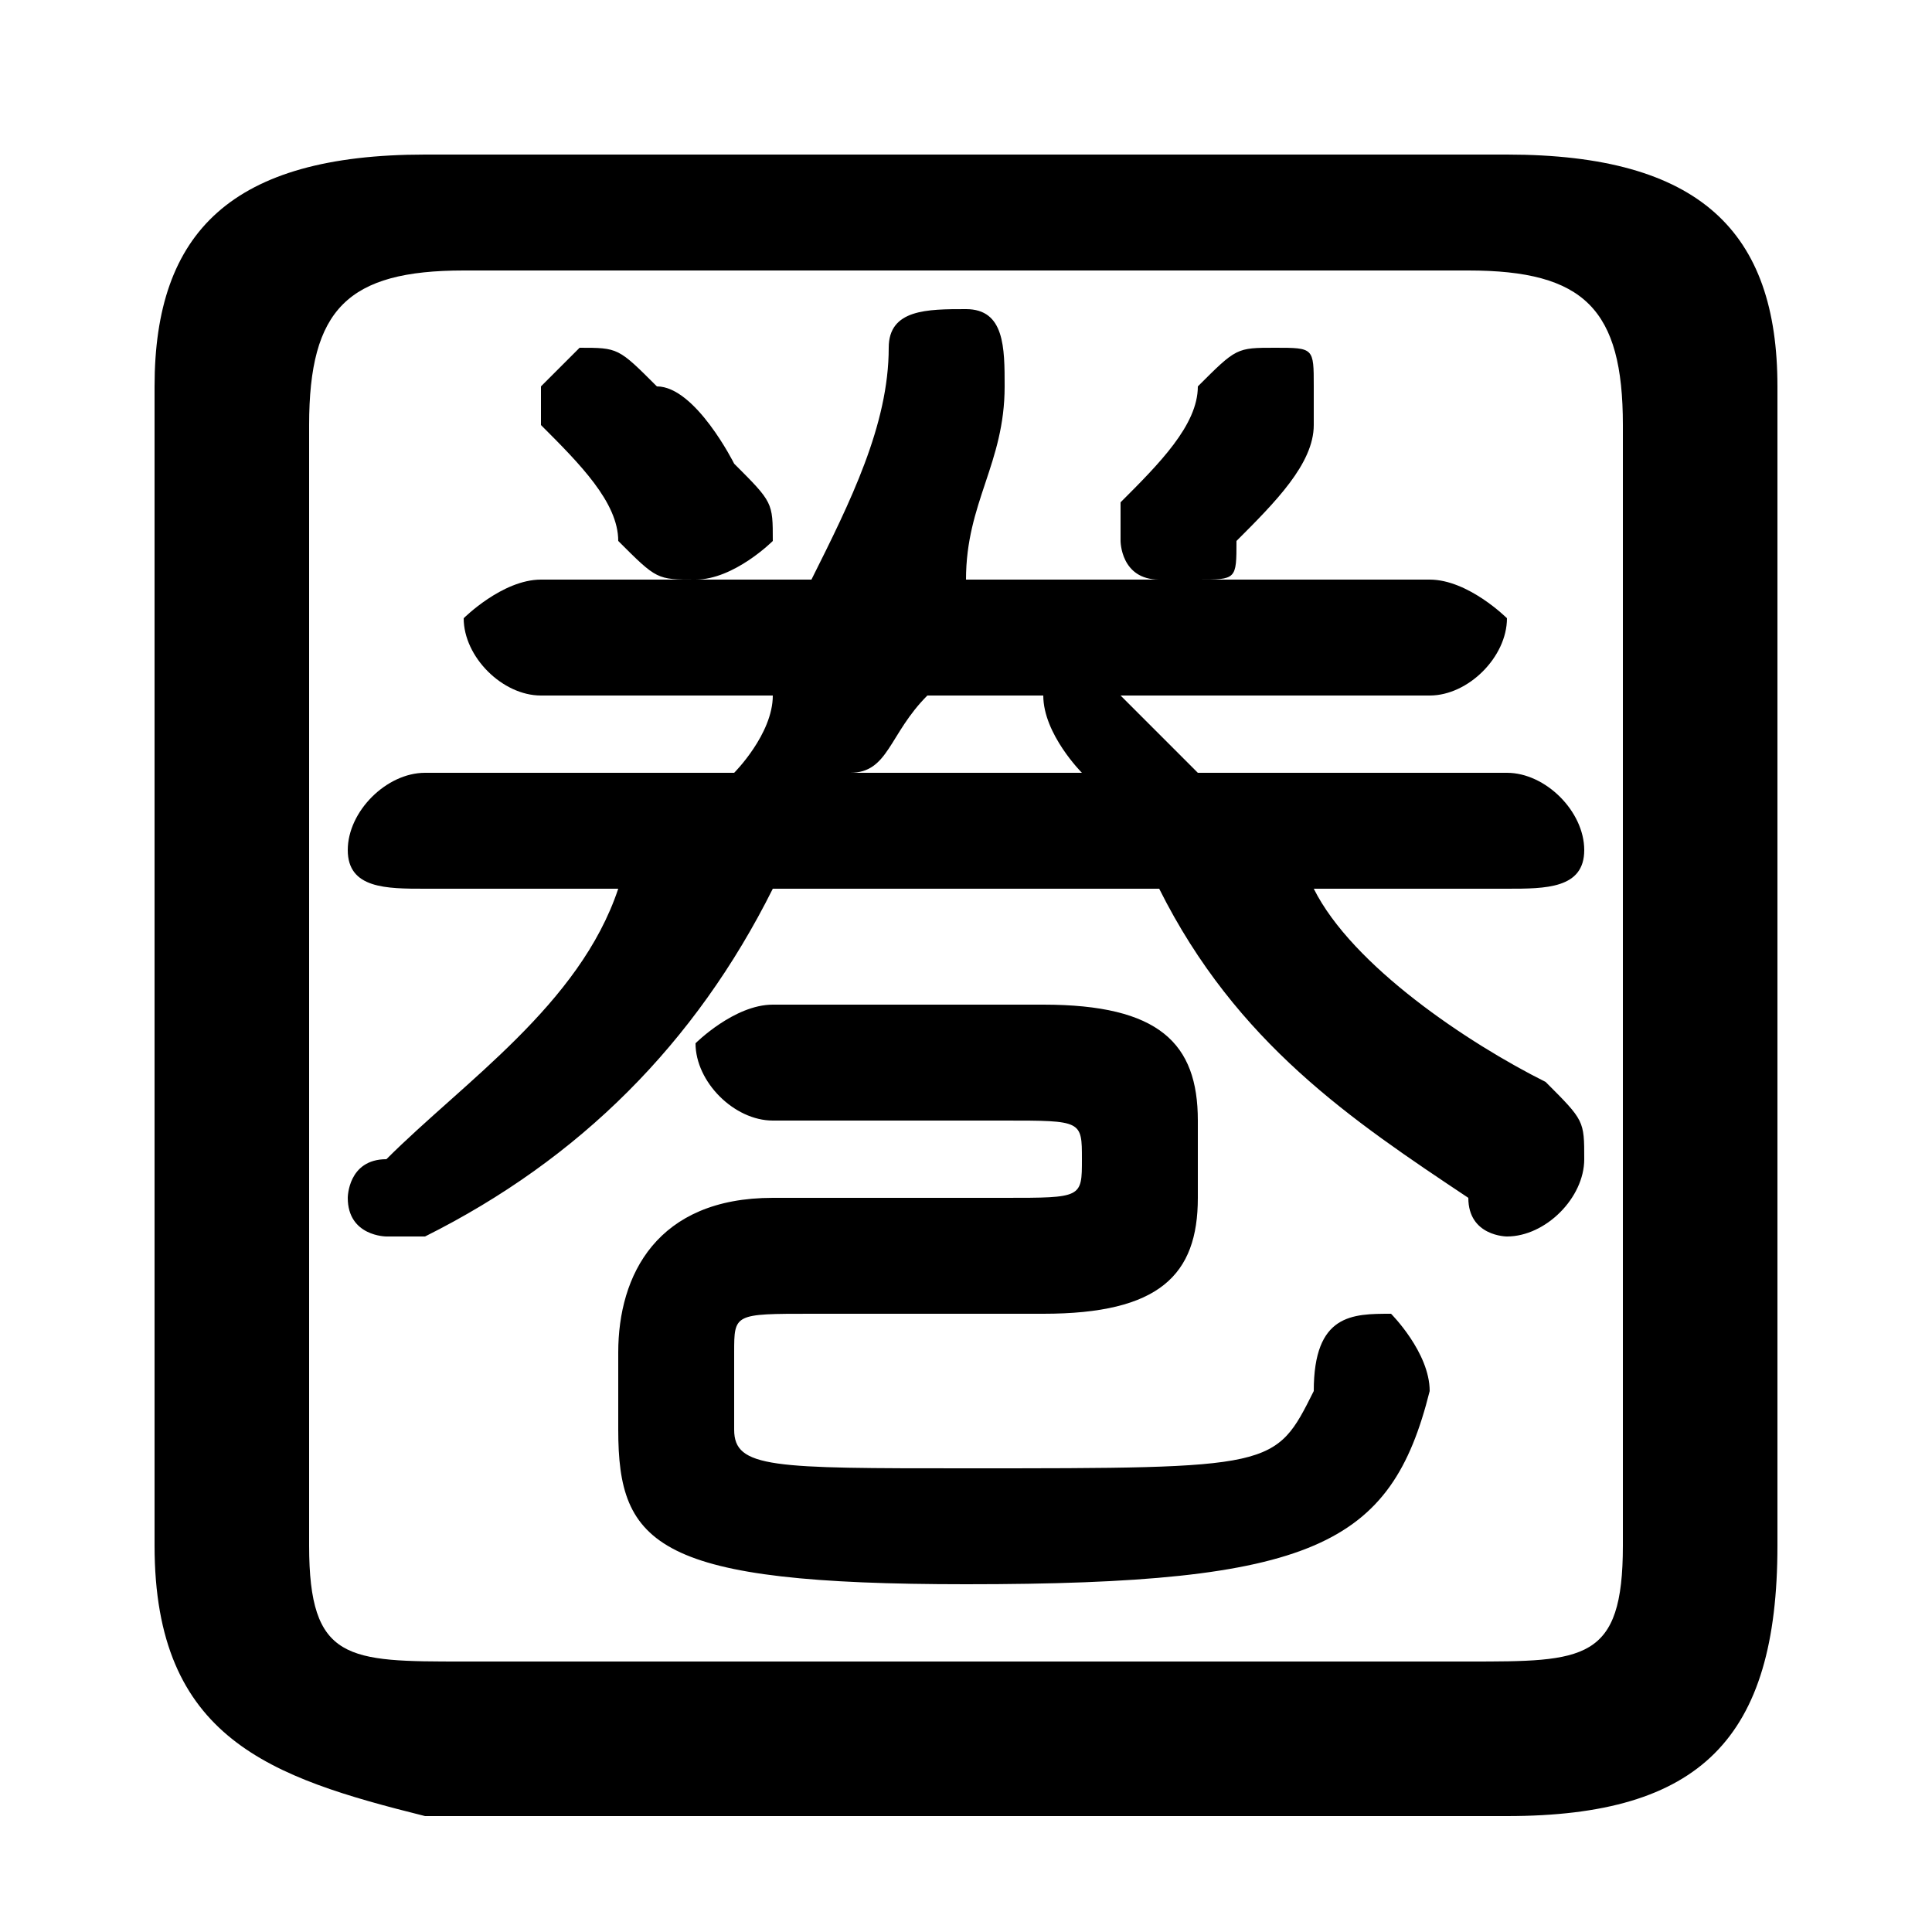 <svg xmlns="http://www.w3.org/2000/svg" viewBox="0 -44.0 50.0 50.0">
    <rect x="0" y="-44.0" width="50.0" height="50.0" fill="#808080" stroke="none"/>
    <g transform="scale(1, -1)">
        <!-- ボディの枠 -->
        <rect x="0" y="-6.0" width="50.0" height="50.0"
            stroke="white" fill="white"/>
        <!-- グリフ座標系の原点 -->
        <circle cx="0" cy="0" r="5" fill="white"/>
        <!-- グリフのアウトライン -->
        <g style="fill:black;stroke:#000000;stroke-width:0;stroke-linecap:round;stroke-linejoin:round;">
        <path d="M 30.0 21.0 C 32.0 17.0 35.0 15.0 38.0 13.0 C 38.0 12.0 39.0 12.0 39.0 12.0 C 40.0 12.0 41.0 13.0 41.0 14.0 C 41.0 15.0 41.0 15.0 40.0 16.0 C 38.0 17.0 35.0 19.0 34.0 21.0 L 39.0 21.0 C 40.0 21.0 41.0 21.0 41.0 22.0 C 41.0 23.0 40.0 24.0 39.0 24.0 L 31.0 24.0 C 31.0 24.0 30.0 25.0 29.0 26.0 L 37.0 26.0 C 38.0 26.0 39.0 27.0 39.0 28.0 C 39.0 28.0 38.0 29.0 37.0 29.0 L 31.0 29.0 C 32.0 29.0 32.0 29.0 32.0 30.0 C 33.0 31.0 34.0 32.0 34.0 33.0 C 34.0 33.0 34.0 34.0 34.0 34.0 C 34.0 35.0 34.0 35.0 33.0 35.0 C 32.0 35.0 32.0 35.0 31.0 34.0 C 31.0 33.0 30.0 32.0 29.0 31.0 C 29.0 31.0 29.0 30.0 29.0 30.0 C 29.0 30.0 29.0 29.0 30.0 29.0 L 25.0 29.0 C 25.0 31.0 26.0 32.0 26.0 34.0 C 26.0 34.0 26.0 34.0 26.0 34.0 C 26.0 35.0 26.0 36.0 25.0 36.0 C 24.0 36.0 23.0 36.0 23.0 35.0 C 23.0 33.0 22.0 31.0 21.0 29.0 L 18.0 29.0 C 19.0 29.0 20.0 30.0 20.0 30.0 C 20.0 31.0 20.0 31.0 19.0 32.0 C 19.0 32.0 18.0 34.0 17.0 34.0 C 16.0 35.0 16.0 35.0 15.0 35.0 C 15.0 35.0 14.0 34.0 14.0 34.0 C 14.0 34.0 14.0 33.0 14.0 33.0 C 15.0 32.0 16.0 31.0 16.0 30.0 C 17.0 29.0 17.0 29.0 18.0 29.0 L 14.0 29.0 C 13.0 29.0 12.0 28.0 12.0 28.0 C 12.0 27.0 13.0 26.0 14.0 26.0 L 20.0 26.0 C 20.0 25.0 19.0 24.0 19.0 24.0 L 11.0 24.0 C 10.0 24.0 9.0 23.0 9.0 22.0 C 9.0 21.0 10.0 21.0 11.0 21.0 L 16.0 21.0 C 15.0 18.0 12.0 16.0 10.0 14.0 C 9.0 14.0 9.0 13.0 9.0 13.0 C 9.0 12.0 10.0 12.0 10.0 12.0 C 11.0 12.0 11.0 12.0 11.0 12.0 C 15.0 14.0 18.0 17.0 20.0 21.0 Z M 22.0 24.0 C 23.0 24.0 23.0 25.0 24.0 26.0 L 27.0 26.0 C 27.0 25.0 28.0 24.0 28.0 24.0 Z M 27.0 10.0 C 30.0 10.0 31.0 11.0 31.0 13.0 L 31.0 15.0 C 31.0 17.0 30.0 18.0 27.0 18.0 L 20.0 18.0 C 19.0 18.0 18.0 17.0 18.0 17.0 C 18.0 16.0 19.0 15.0 20.0 15.0 L 26.0 15.0 C 28.0 15.0 28.0 15.0 28.0 14.0 L 28.0 14.0 C 28.0 13.0 28.0 13.0 26.0 13.0 L 20.0 13.0 C 17.0 13.0 16.0 11.0 16.0 9.0 L 16.0 7.0 C 16.0 4.0 17.0 3.0 25.0 3.0 C 34.0 3.0 36.0 4.0 37.0 8.0 C 37.0 9.0 36.0 10.0 36.0 10.0 C 35.0 10.0 34.0 10.0 34.0 8.0 C 33.0 6.0 33.0 6.0 25.0 6.0 C 20.0 6.0 19.0 6.0 19.0 7.0 L 19.0 9.0 C 19.0 10.0 19.0 10.0 21.0 10.0 Z M 39.0 -3.0 C 44.0 -3.0 46.0 -1.0 46.0 4.0 L 46.0 34.0 C 46.0 38.0 44.0 40.0 39.0 40.0 L 11.0 40.0 C 6.0 40.0 4.0 38.0 4.0 34.0 L 4.0 4.0 C 4.0 -1.0 7.0 -2.0 11.0 -3.0 Z M 12.0 1.0 C 9.0 1.0 8.0 1.0 8.0 4.0 L 8.0 33.0 C 8.0 36.0 9.0 37.0 12.0 37.0 L 38.0 37.0 C 41.0 37.0 42.0 36.0 42.0 33.0 L 42.0 4.0 C 42.0 1.0 41.0 1.0 38.0 1.0 Z"/>
    </g>
    </g>
</svg>
